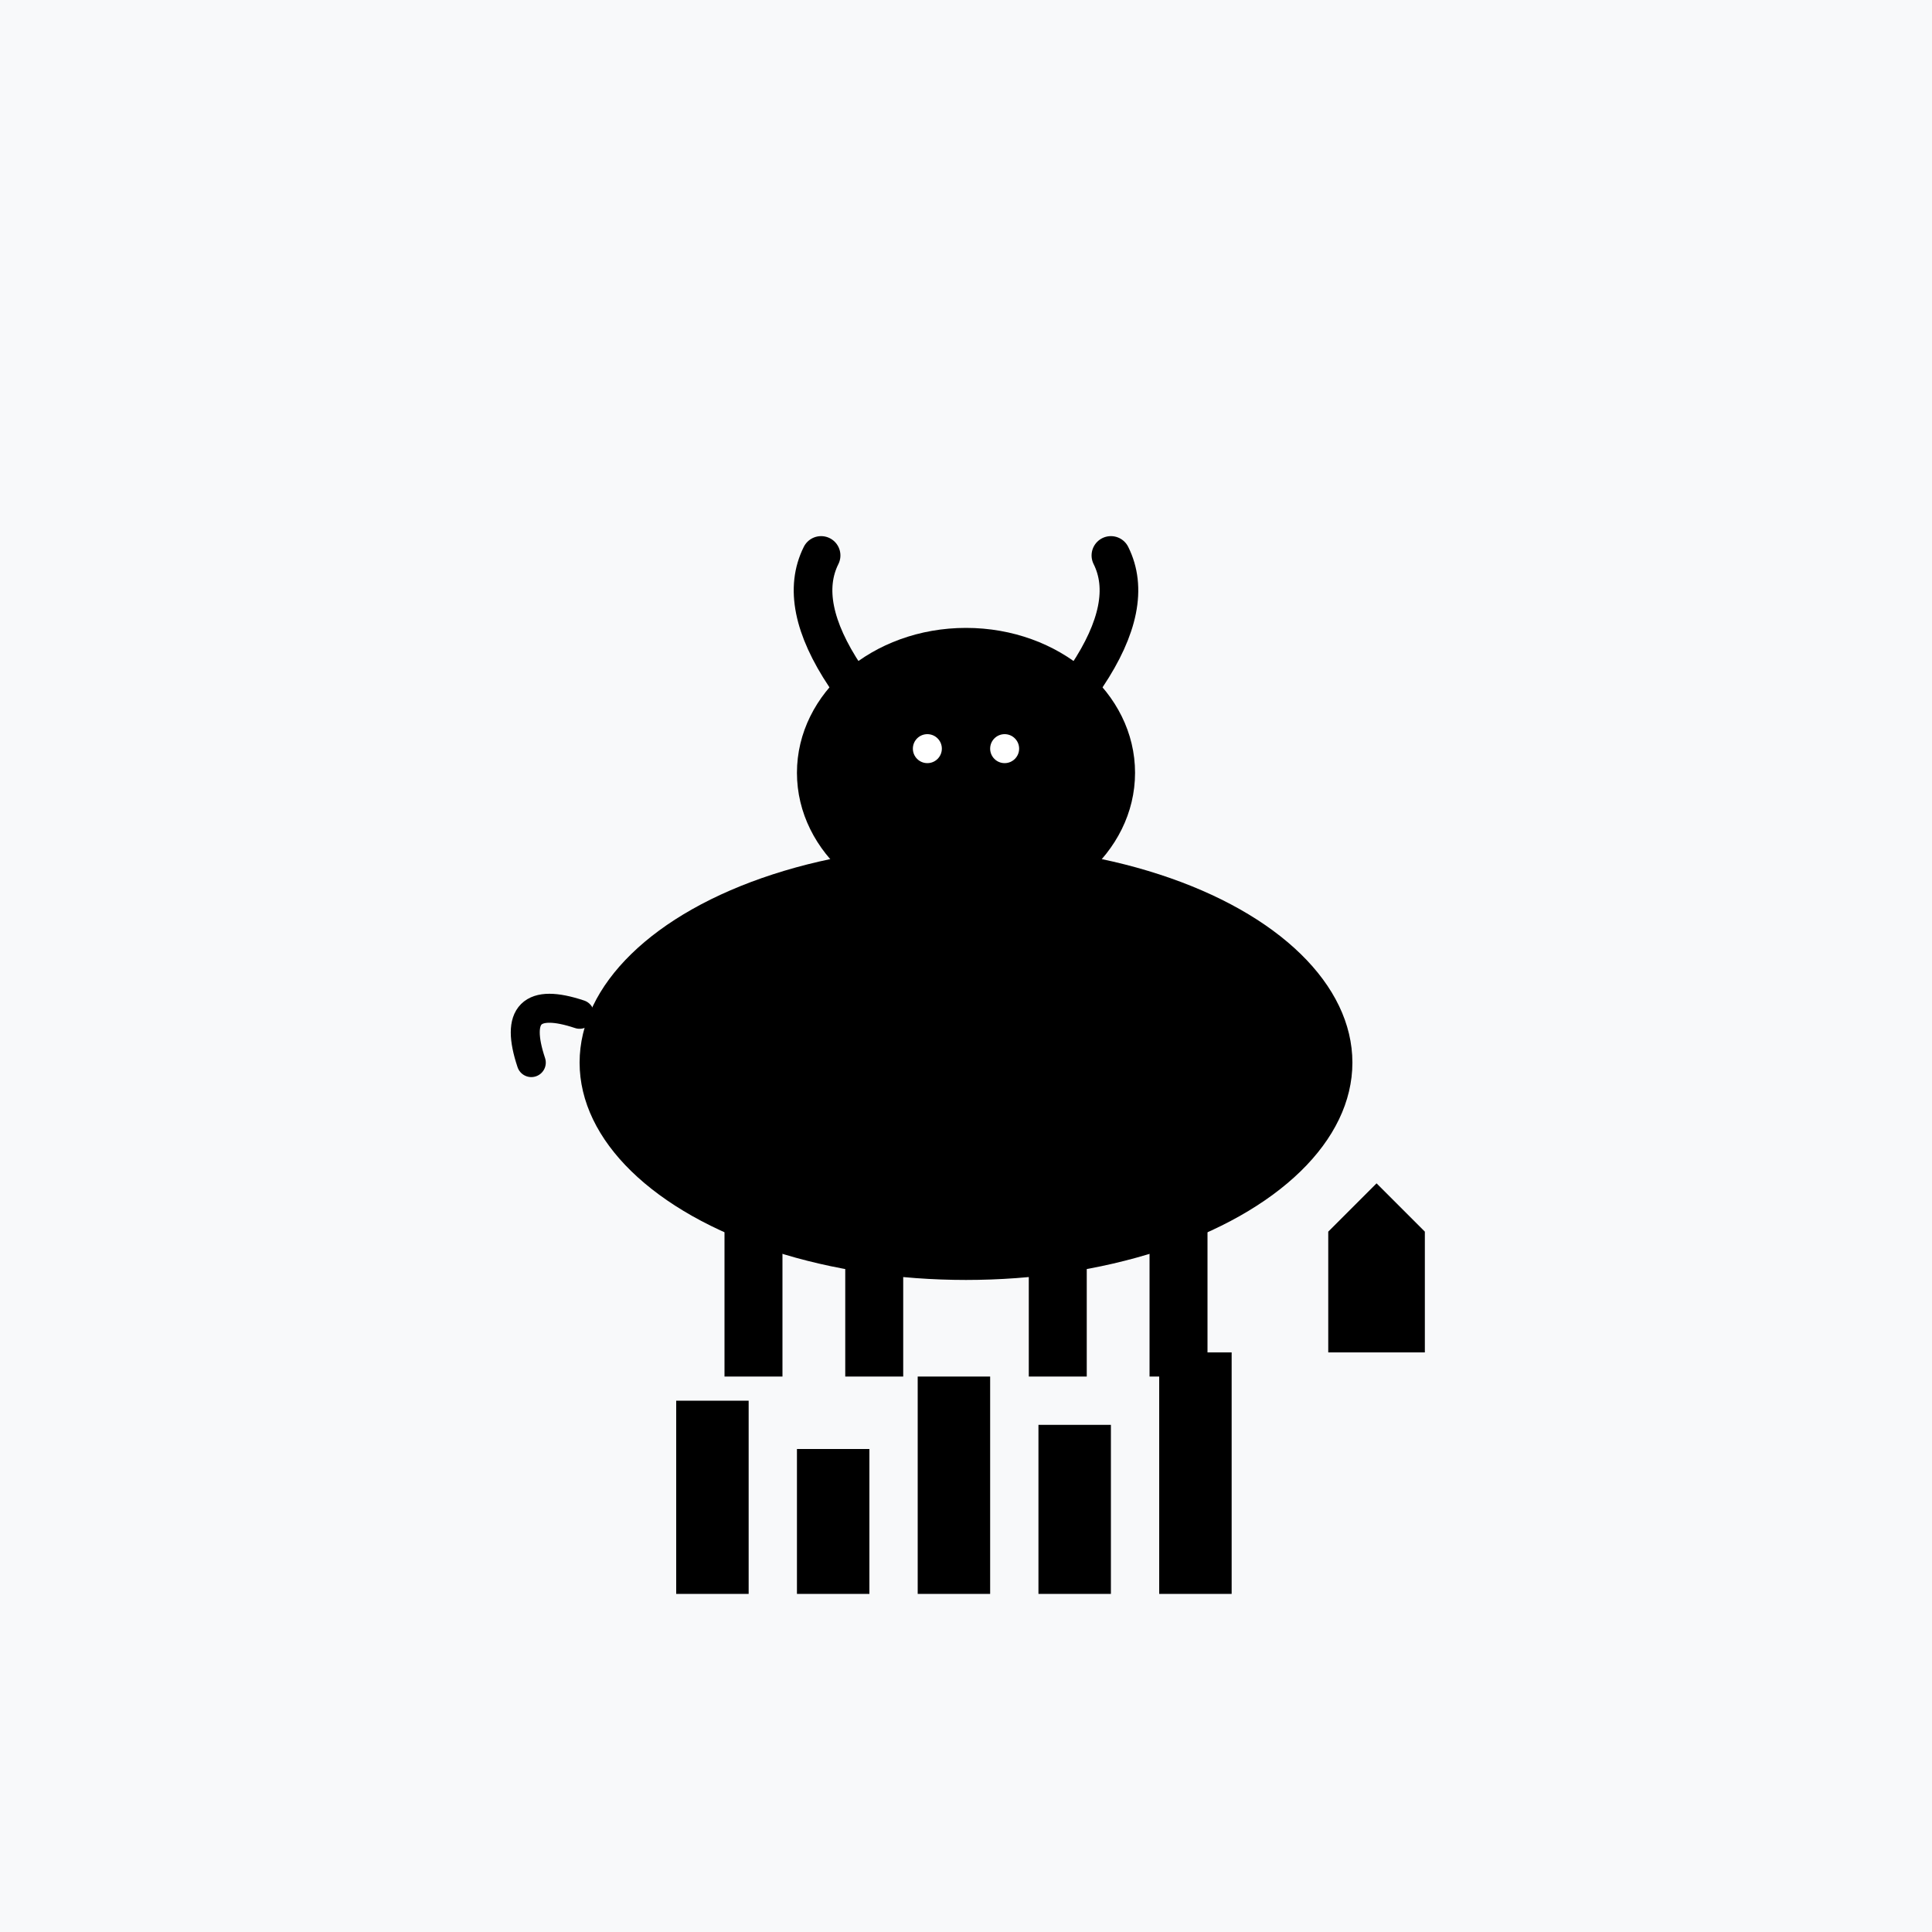 <?xml version="1.0" encoding="UTF-8"?>
<svg version="1.1" xmlns="http://www.w3.org/2000/svg" width="400" height="400" viewBox="0 0 400 400">
  <!-- Background -->
  <rect width="400" height="400" fill="#f8f9fa"/>

  <!-- Bull silhouette - symmetric design -->
  <g transform="translate(200,200)">
    <!-- Bull body -->
    <ellipse cx="0" cy="20" rx="80" ry="45" fill="#000"/>

    <!-- Bull head -->
    <ellipse cx="0" cy="-40" rx="35" ry="30" fill="#000"/>

    <!-- Bull horns - symmetric -->
    <path d="M -25,-60 Q -35,-75 -30,-85" stroke="#000" stroke-width="8" fill="none" stroke-linecap="round"/>
    <path d="M 25,-60 Q 35,-75 30,-85" stroke="#000" stroke-width="8" fill="none" stroke-linecap="round"/>

    <!-- Bull legs - symmetric -->
    <rect x="-50" y="55" width="12" height="30" fill="#000"/>
    <rect x="-25" y="55" width="12" height="30" fill="#000"/>
    <rect x="13" y="55" width="12" height="30" fill="#000"/>
    <rect x="38" y="55" width="12" height="30" fill="#000"/>

    <!-- Bull tail -->
    <path d="M -80,10 Q -95,5 -90,20" stroke="#000" stroke-width="6" fill="none" stroke-linecap="round"/>

    <!-- Bull eye -->
    <circle cx="-8" cy="-45" r="3" fill="#fff"/>
    <circle cx="8" cy="-45" r="3" fill="#fff"/>

    <!-- Chart bars underneath - symmetric -->
    <rect x="-60" y="90" width="15" height="40" fill="#000"/>
    <rect x="-35" y="100" width="15" height="30" fill="#000"/>
    <rect x="-10" y="85" width="15" height="45" fill="#000"/>
    <rect x="15" y="95" width="15" height="35" fill="#000"/>
    <rect x="40" y="80" width="15" height="50" fill="#000"/>

    <!-- Upward arrow -->
    <path d="M 70,60 L 85,45 L 100,60 L 95,55 L 95,80 L 75,80 L 75,55 Z" fill="#000"/>
  </g>
</svg>